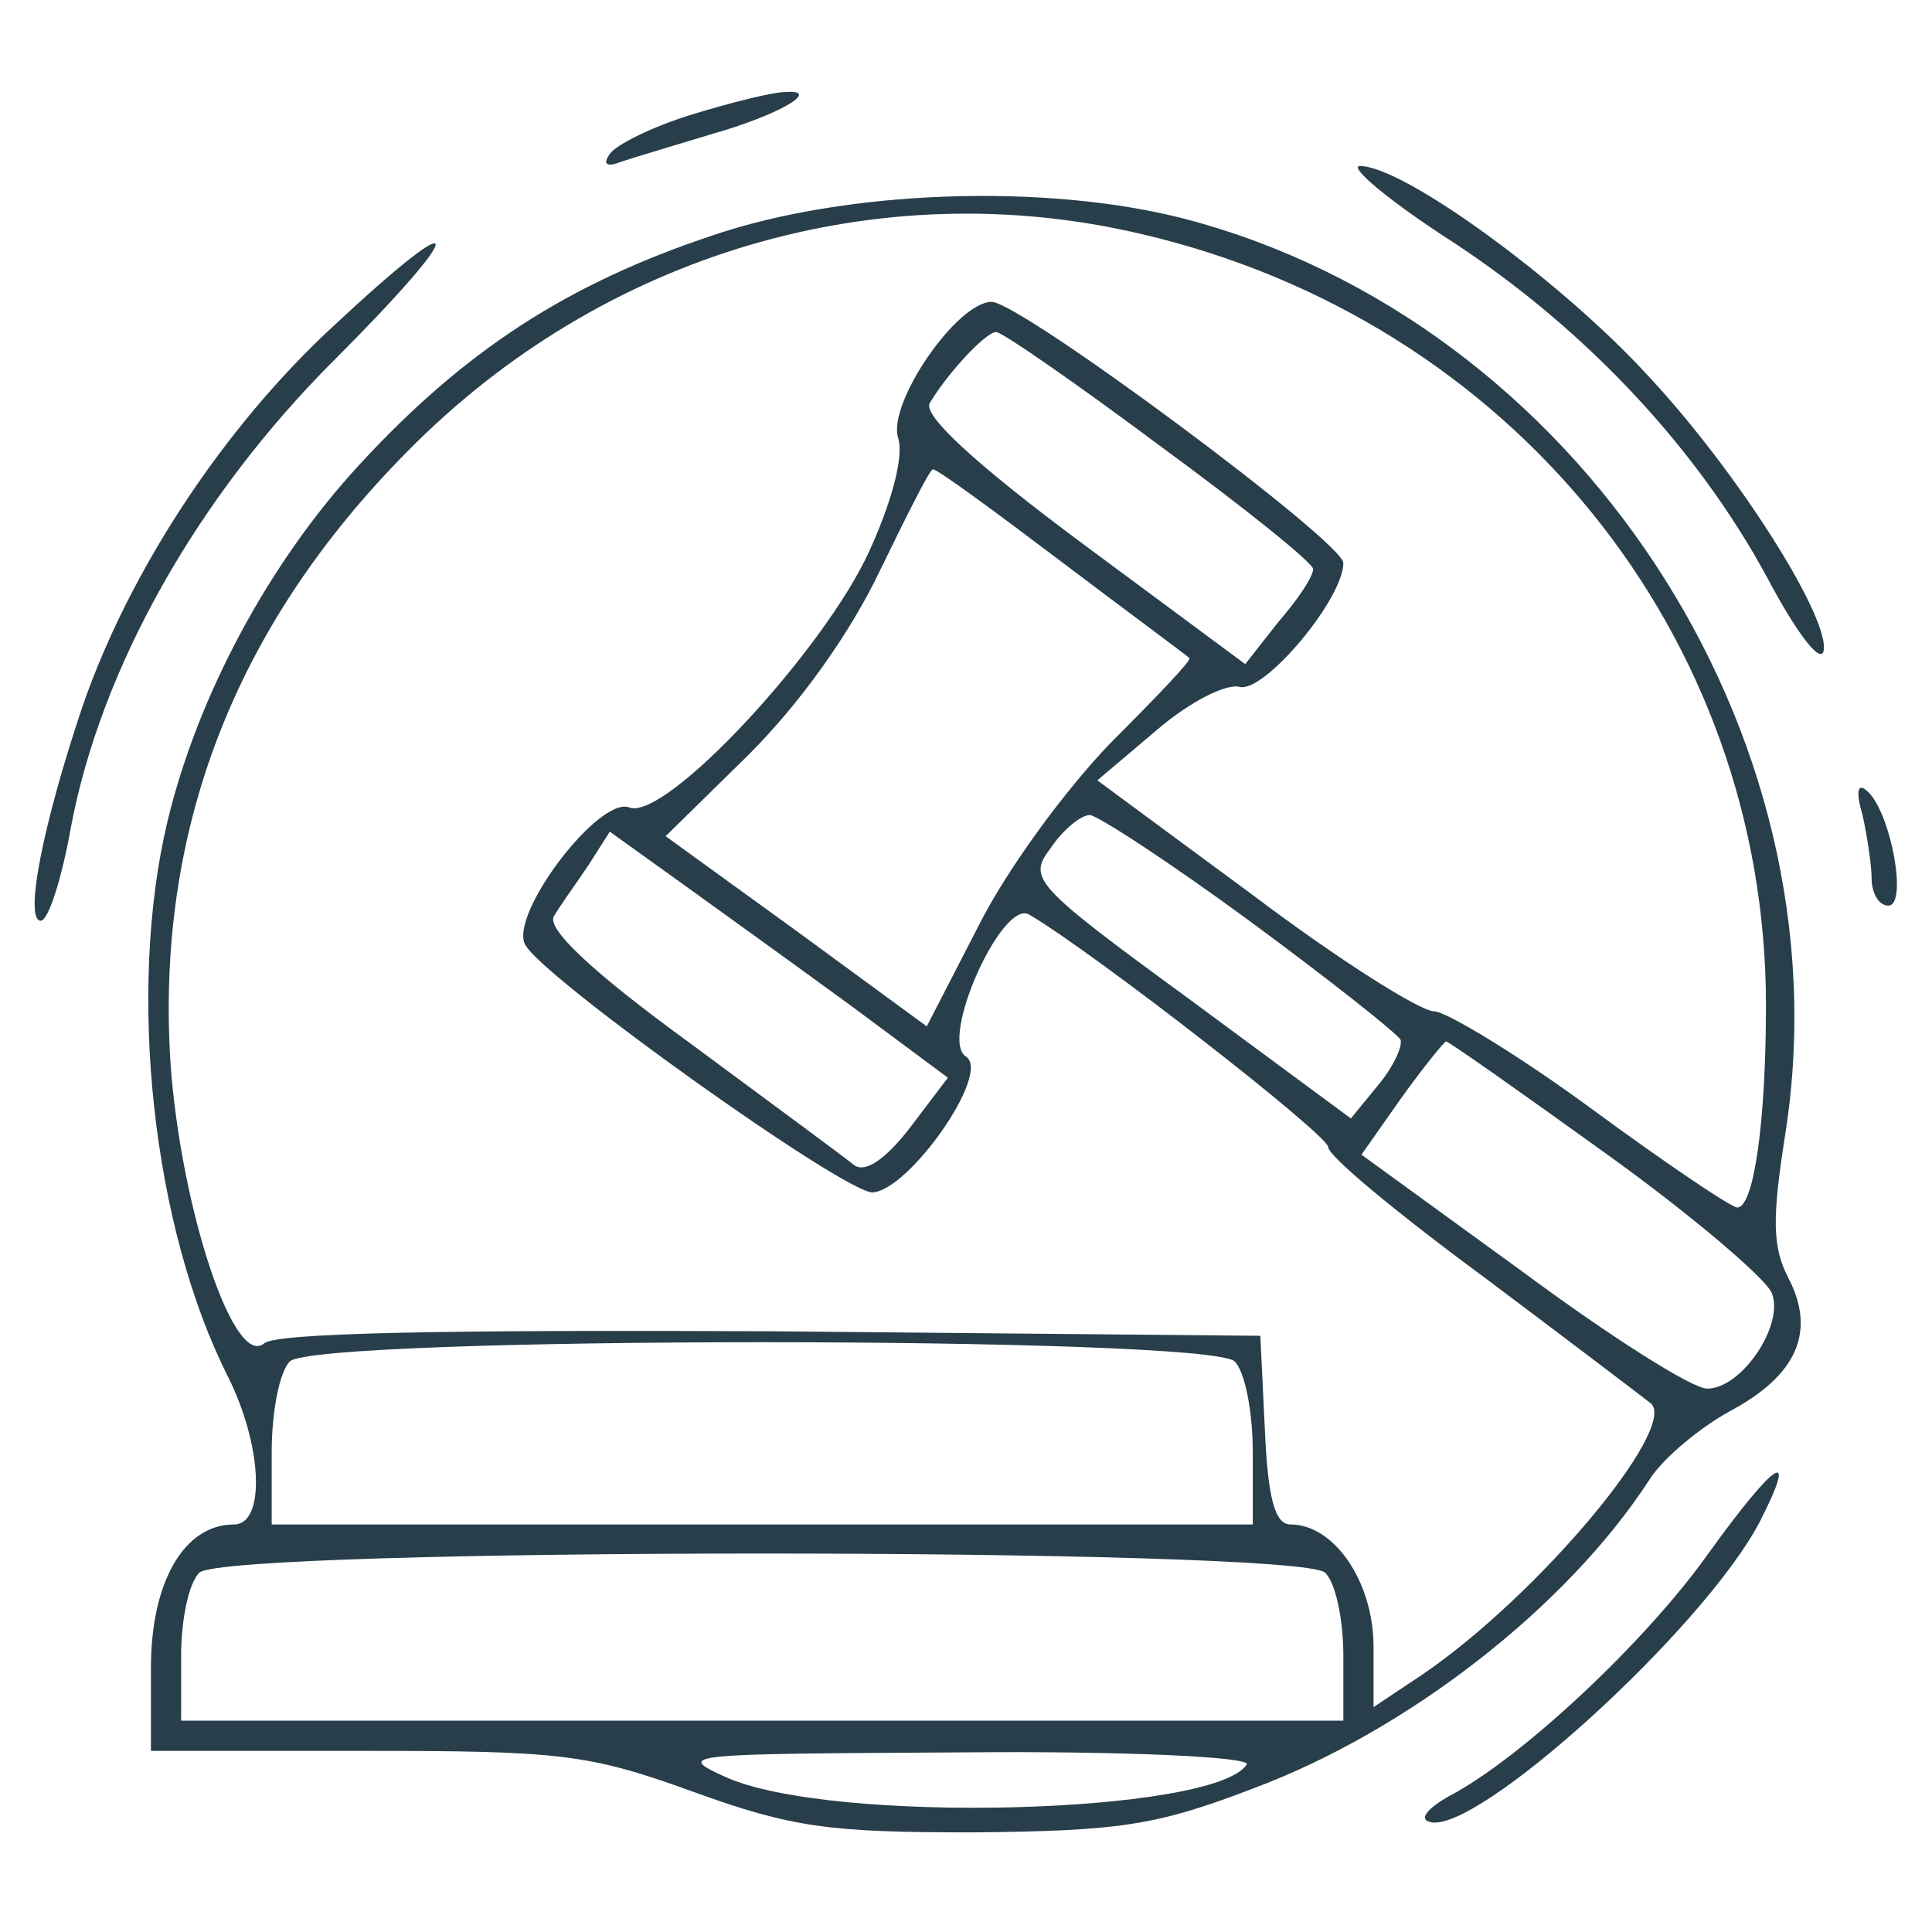 <?xml version="1.0" standalone="no"?>
<!DOCTYPE svg PUBLIC "-//W3C//DTD SVG 20010904//EN"
 "http://www.w3.org/TR/2001/REC-SVG-20010904/DTD/svg10.dtd">
<svg version="1.0" xmlns="http://www.w3.org/2000/svg"
 width="128pt" height="128pt" viewBox="0 0 128 128"
 preserveAspectRatio="xMidYMid meet">

<g transform="translate(0,128) scale(0.1,-0.1)"
fill="#283E4A" stroke="none">
<path d="M458 1204 c-26 -8 -50 -20 -54 -26 -5 -7 -2 -9 8 -5 9 3 36 11 59 18
46 13 74 30 49 28 -8 0 -36 -7 -62 -15z"/>
<path d="M962 1120 c90 -59 163 -138 209 -223 18 -34 34 -56 37 -49 6 20 -56
119 -117 184 -57 62 -161 138 -190 138 -8 0 19 -23 61 -50z"/>
<path d="M472 1124 c-96 -32 -164 -76 -234 -152 -60 -65 -107 -153 -127 -236
-27 -113 -10 -269 40 -368 23 -46 25 -98 4 -98 -33 0 -55 -38 -55 -95 l0 -55
142 0 c129 0 148 -2 217 -27 66 -24 91 -27 186 -27 95 1 120 4 185 29 102 38
208 120 263 205 9 14 33 34 53 45 45 24 57 53 39 88 -11 21 -11 40 -2 97 41
265 -139 537 -398 605 -93 24 -225 19 -313 -11z m284 1 c245 -57 414 -266 414
-511 0 -77 -8 -134 -19 -134 -4 0 -47 29 -96 65 -49 36 -97 65 -105 65 -9 0
-63 34 -120 77 l-103 76 39 33 c22 19 46 31 55 29 16 -5 69 58 69 82 0 14
-214 173 -233 173 -23 0 -69 -67 -62 -90 4 -12 -4 -42 -19 -75 -30 -66 -135
-179 -159 -170 -20 8 -80 -71 -69 -91 13 -23 211 -164 230 -164 24 1 79 79 62
90 -18 11 24 105 42 94 44 -26 198 -146 198 -154 0 -6 46 -44 103 -86 56 -42
106 -80 111 -84 17 -17 -75 -127 -151 -179 l-33 -22 0 40 c0 43 -26 81 -55 81
-10 0 -15 16 -17 63 l-3 62 -324 3 c-217 1 -328 -1 -336 -8 -20 -17 -55 89
-62 185 -10 154 42 290 157 406 129 131 312 185 486 144z m12 -140 c56 -41
102 -78 102 -82 0 -5 -10 -20 -23 -35 l-22 -28 -108 80 c-70 52 -106 85 -101
93 12 20 37 47 44 47 4 0 53 -34 108 -75z m-65 -77 c45 -34 83 -62 85 -64 2
-1 -22 -26 -52 -56 -30 -31 -69 -84 -88 -122 l-34 -66 -86 63 -87 63 55 54
c34 34 67 80 87 122 18 37 33 67 35 67 2 1 40 -27 85 -61z m126 -239 c53 -39
97 -74 99 -78 1 -5 -5 -18 -15 -30 l-18 -22 -107 79 c-104 76 -107 80 -92 100
8 12 20 22 26 22 5 0 54 -32 107 -71z m-267 -54 l66 -49 -25 -33 c-17 -22 -30
-30 -37 -25 -6 5 -55 41 -109 81 -66 48 -95 76 -90 84 4 7 15 22 23 34 l14 22
46 -33 c25 -18 75 -54 112 -81z m503 -100 c57 -41 106 -83 109 -92 8 -21 -20
-63 -43 -63 -10 0 -65 35 -123 78 l-106 77 26 37 c15 21 29 38 30 38 2 0 50
-34 107 -75z m-247 -137 c7 -7 12 -34 12 -60 l0 -48 -325 0 -325 0 0 48 c0 26
5 53 12 60 17 17 609 17 626 0z m60 -140 c7 -7 12 -31 12 -55 l0 -43 -385 0
-385 0 0 43 c0 24 5 48 12 55 17 17 729 17 746 0z m-52 -127 c-21 -33 -277
-40 -346 -8 -33 15 -26 15 158 16 106 1 191 -3 188 -8z"/>
<path d="M222 1065 c-74 -68 -136 -163 -167 -252 -27 -80 -39 -143 -28 -143 5
0 14 28 20 62 20 106 84 219 174 309 90 90 90 107 1 24z"/>
<path d="M1234 740 c3 -14 6 -33 6 -42 0 -10 5 -18 11 -18 13 0 2 60 -13 75
-7 7 -9 2 -4 -15z"/>
<path d="M1132 251 c-41 -58 -124 -136 -172 -161 -14 -8 -20 -15 -13 -17 30
-10 182 128 219 199 26 51 10 40 -34 -21z"/>
</g>
</svg>

